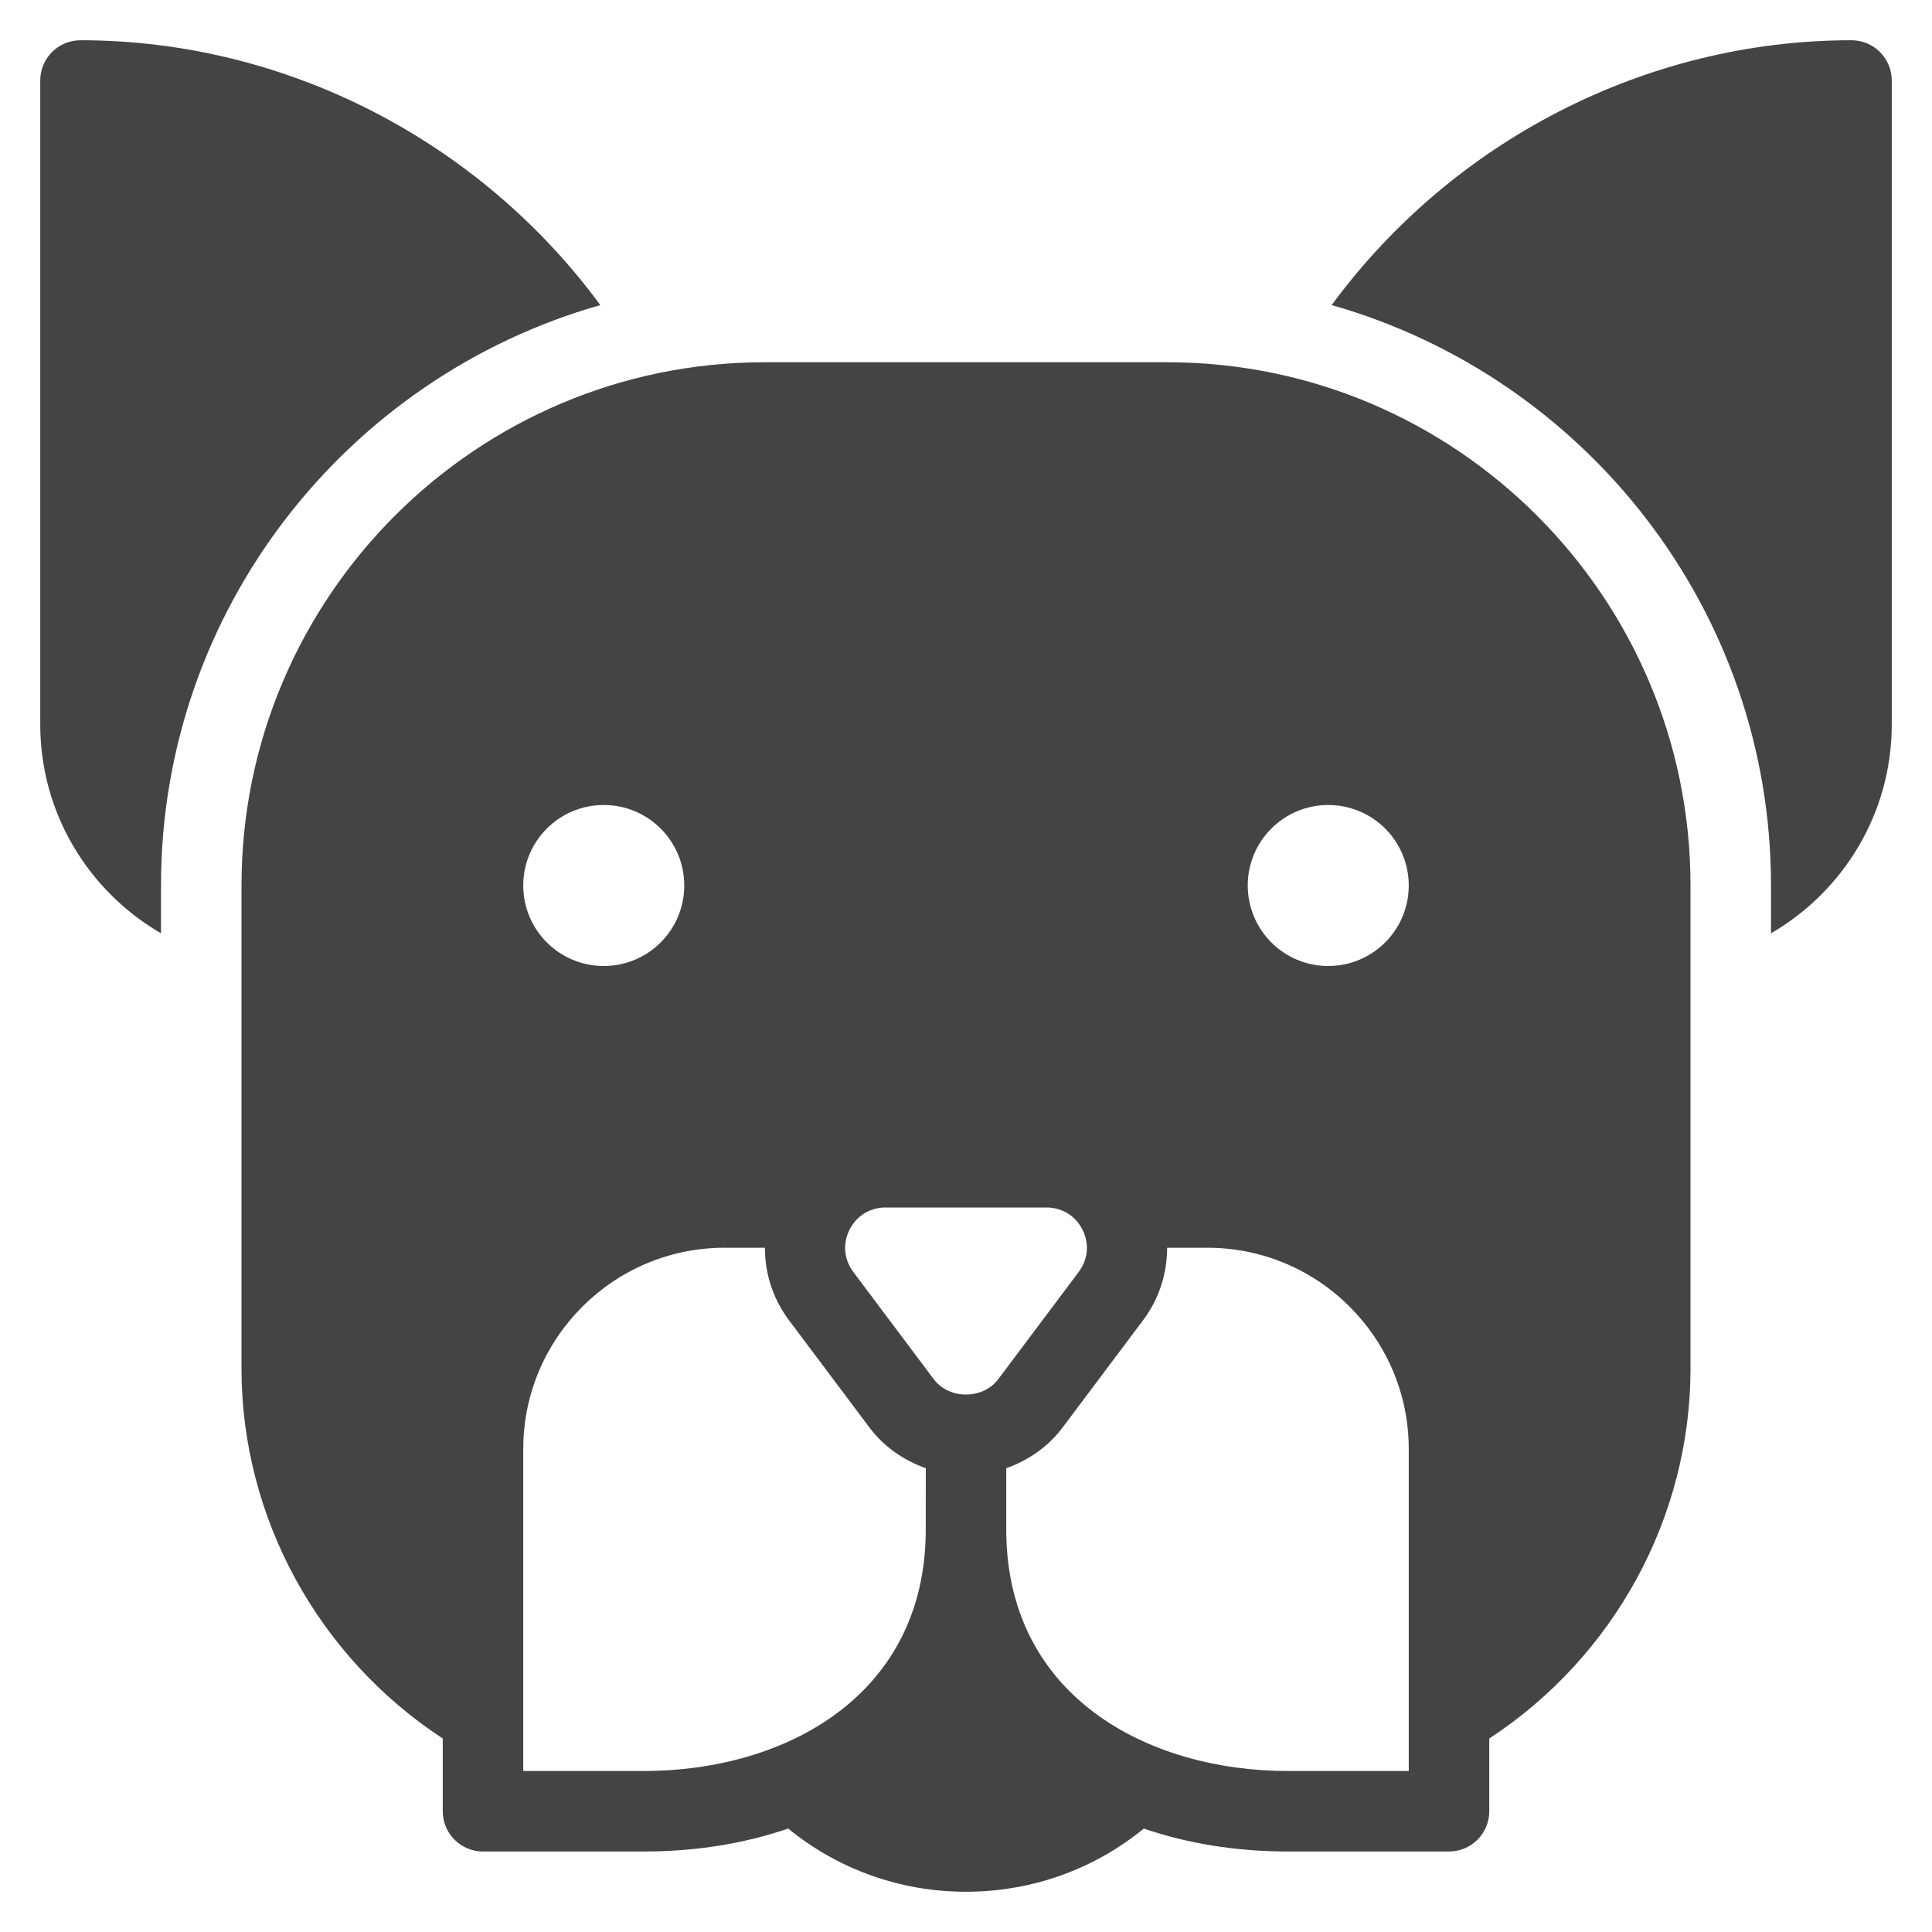 <?xml version="1.0" encoding="utf-8"?>
<!-- Generator: Adobe Illustrator 19.1.0, SVG Export Plug-In . SVG Version: 6.00 Build 0)  -->
<!DOCTYPE svg PUBLIC "-//W3C//DTD SVG 1.1//EN" "http://www.w3.org/Graphics/SVG/1.1/DTD/svg11.dtd">
<svg version="1.1" id="Layer_1" xmlns="http://www.w3.org/2000/svg" xmlns:xlink="http://www.w3.org/1999/xlink" x="0px" y="0px"
	 width="48px" height="48px" viewBox="0 0 48 48" enable-background="new 0 0 48 48" xml:space="preserve">
<path fill="#444444" d="M29,9H19C11.832,9,6,14.832,6,22v12c0,3.713,1.911,7.17,5,9.193V45c0,0.553,0.448,1,1,1h4
	c1.301,0,2.505-0.201,3.582-0.57C20.827,46.446,22.372,47,24,47c1.628,0,3.173-0.553,4.418-1.57
	C29.495,45.799,30.699,46,32,46h4c0.552,0,1-0.447,1-1v-1.807c3.089-2.022,5-5.48,5-9.193V22
	C42,14.832,36.168,9,29,9z M15,20c1.105,0,2,0.895,2,2c0,1.105-0.895,2-2,2c-1.105,0-2-0.895-2-2
	C13,20.895,13.895,20,15,20z M23,38c0,4.145-3.516,6-7,6h-3v-8c0-2.757,2.243-5,5-5h1.004
	c-0.001,0.636,0.197,1.267,0.597,1.8l2,2.666c0.362,0.483,0.853,0.817,1.4,1.011
	C23,37.019,23,37.444,23,38z M23.2,34.267l-2-2.666c-0.232-0.31-0.267-0.701-0.094-1.048
	C21.279,30.207,21.613,30,22,30h4c0.387,0,0.721,0.207,0.895,0.553c0.173,0.347,0.138,0.738-0.094,1.047
	L24.8,34.267C24.419,34.774,23.582,34.774,23.2,34.267z M35,44h-3c-3.484,0-7-1.855-7-6
	c0-0.53,0-0.993,0-1.523c0.547-0.194,1.038-0.528,1.4-1.011l2-2.666
	c0.4-0.532,0.597-1.164,0.597-1.8H30c2.757,0,5,2.243,5,5V44z M33,24c-1.105,0-2-0.895-2-2
	c0-1.105,0.895-2,2-2c1.105,0,2,0.895,2,2C35,23.105,34.105,24,33,24z"/>
<path data-color="color-2" fill="#444444" d="M4,22C4,15.146,8.625,9.365,14.915,7.58C11.928,3.515,7.123,1,2,1
	C1.448,1,1,1.447,1,2v16c0,2.215,1.21,4.149,3,5.188V22z"/>
<path data-color="color-2" fill="#444444" d="M46,1c-5.123,0-9.928,2.515-12.915,6.58C39.375,9.365,44,15.146,44,22
	v1.188c1.79-1.039,3-2.973,3-5.188V2C47,1.447,46.552,1,46,1z"/>
</svg>
